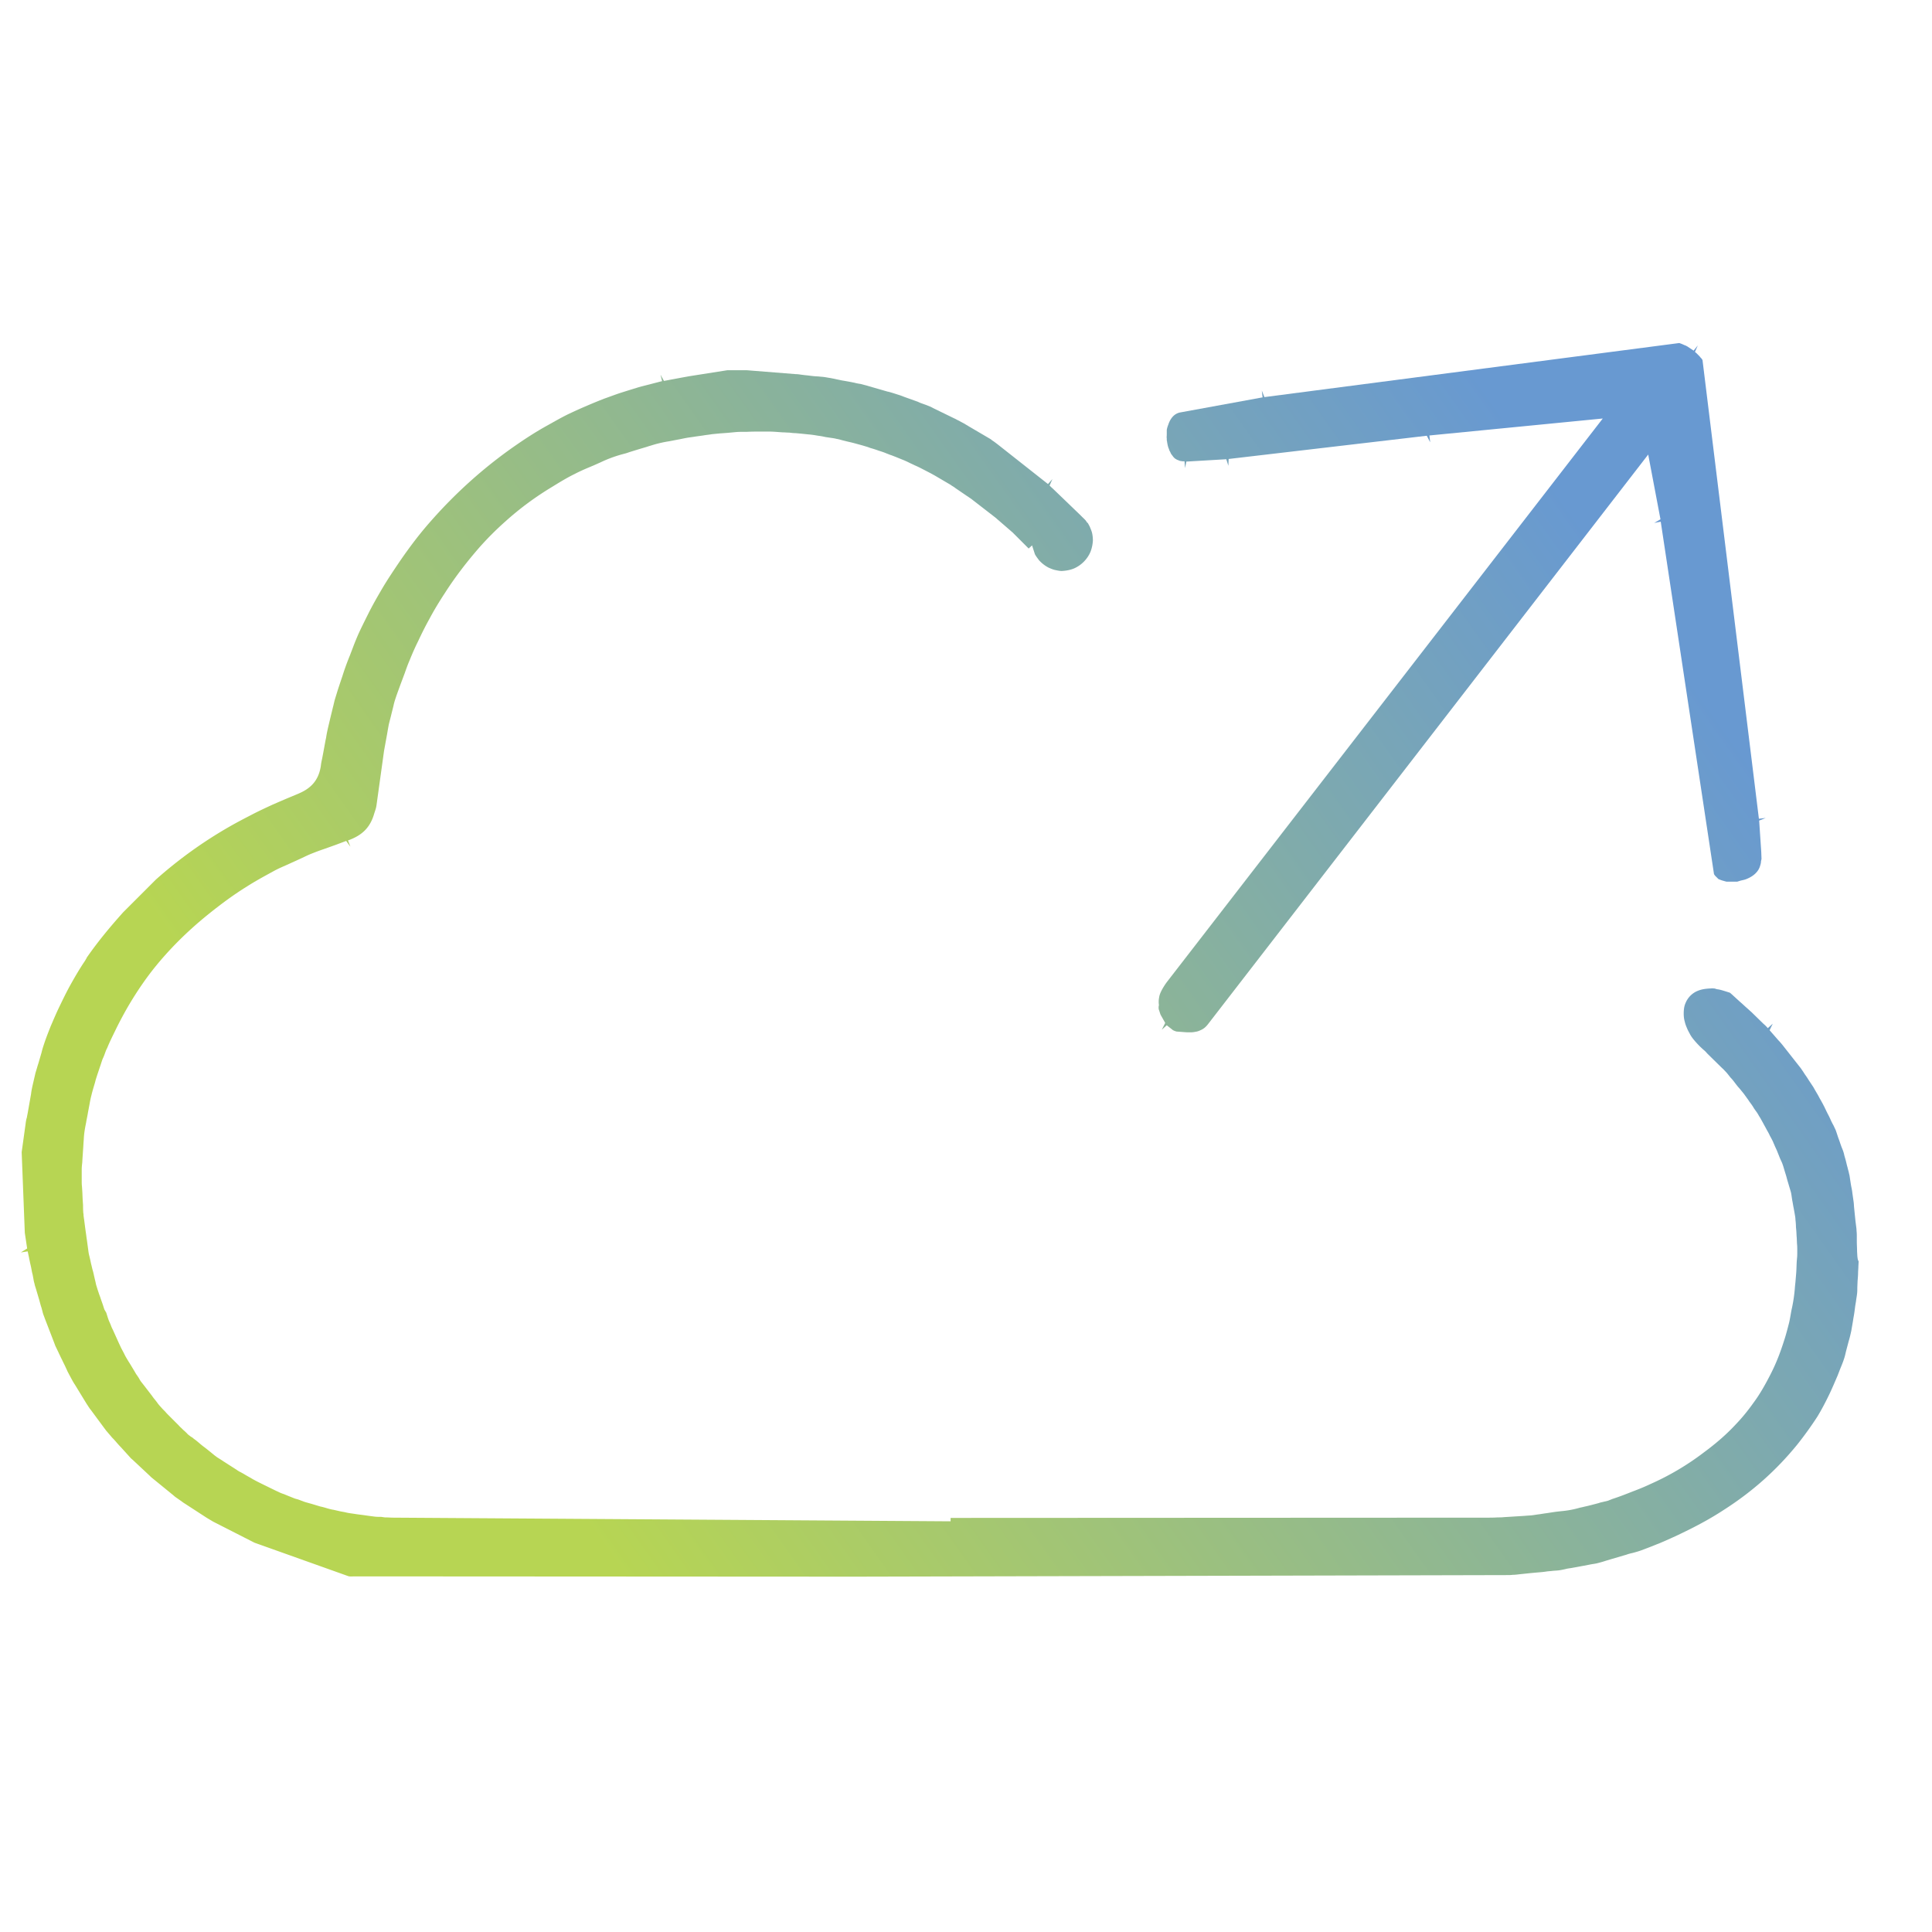 <?xml version="1.0" encoding="UTF-8"?>
<svg width="32px" height="32px" viewBox="0 0 74 54" version="1.1" xmlns="http://www.w3.org/2000/svg">
    <defs>
        <linearGradient id="prefix__a" gradientUnits="userSpaceOnUse" x1="61.295" y1="10.998" x2="0.993" y2="53.767">
            <stop offset="0" stop-color="#6899d1"></stop>
            <stop offset="0.722" stop-color="#b7d553"></stop>
        </linearGradient>
        <linearGradient id="prefix__b" gradientUnits="userSpaceOnUse" x1="62.626" y1="12.875" x2="59.562" y2="15.048">
            <stop offset="0" stop-color="#6899d1"></stop>
            <stop offset="0.722" stop-color="#b7d553"></stop>
        </linearGradient>
        <linearGradient id="prefix__c" gradientUnits="userSpaceOnUse" x1="62.898" y1="13.258" x2="2.596" y2="56.026">
            <stop offset="0" stop-color="#6899d1"></stop>
            <stop offset="0.722" stop-color="#b7d553"></stop>
        </linearGradient>
        <linearGradient id="prefix__d" gradientUnits="userSpaceOnUse" x1="10.832" y1="23.421" x2="10.258" y2="23.828">
            <stop offset="0" stop-color="#6899d1"></stop>
            <stop offset="0.722" stop-color="#b7d553"></stop>
        </linearGradient>
    </defs>
    <path d="M44.38 28.65l.04.12c.01.03.02.07.04.11l.17.3-.13.26.19-.17.24.19c.05.02.06.03.07.03l.06.02.4.03h.16c.06 0 .12-.01.17-.02.07-.01.13-.03.19-.06.12-.05.2-.12.28-.22L63.13 7.41l.47 2.48-.24.14.25-.05 2.04 13.5c.02.03.03.05.05.07l.06.06.06.06.1.04c.03.01.06.02.1.03.07.02.1.03.12.03h.4l.13-.04c.08-.02.15-.03.22-.06.28-.11.47-.29.53-.52.02-.06.03-.11.03-.16l.02-.09-.01-.27-.08-1.2.25-.1-.26.03-2.16-17.57c-.02-.03-.03-.05-.05-.07a.435.435 0 01-.06-.07l-.1-.1a.572.572 0 00-.08-.07l.11-.25-.16.2-.24-.16c-.04-.02-.07-.04-.11-.05-.04-.02-.07-.03-.11-.05-.04-.01-.07-.03-.1-.03L48.43 5.21l-.1-.25.03.26-3.17.58c-.27.06-.39.31-.44.46-.03.08-.05.14-.06.21v.16c0 .09-.01.12 0 .16v.07l.01.05c.01.07.02.12.03.16.01.04.02.08.04.12.01.03.02.07.04.1s.03.07.05.1c.02.03.04.05.06.08.02.03.04.05.06.07.02.02.05.04.07.05.03.02.06.03.09.04.04.02.07.03.1.03.04.01.08.01.13.01l.02.26.05-.25 1.53-.09.08.25.01-.26 7.59-.89.13.25-.03-.26 6.64-.65-16.7 21.59c-.08.11-.15.22-.21.34-.04.08-.07.16-.08.23a.88.88 0 00-.01.31c-.02.07-.01.11-.01.15z"
          fill="url(#prefix__a)"></path>
    <path fill="url(#prefix__b)" d="M63.67 12.14z"></path>
    <path d="M71.14 38.1l-.01-.17c0-.13-.01-.26-.01-.39v-.17c0-.07 0-.14-.01-.22 0-.07-.01-.14-.02-.21l-.02-.16-.03-.29-.02-.2c-.01-.08-.01-.16-.02-.24l-.05-.35c-.01-.1-.03-.19-.05-.29l-.03-.19-.03-.2c-.02-.07-.03-.14-.05-.2l-.03-.12c-.03-.1-.05-.21-.08-.31l-.04-.14c-.01-.06-.03-.12-.05-.18l-.06-.15-.05-.14c-.03-.1-.07-.19-.1-.29l-.04-.12a.865.865 0 00-.07-.17c-.02-.05-.05-.11-.08-.16l-.05-.1c-.04-.09-.08-.18-.13-.27l-.06-.12c-.02-.05-.05-.1-.07-.15-.03-.05-.05-.1-.08-.15l-.06-.11c-.05-.08-.09-.17-.14-.25l-.07-.12c-.03-.05-.05-.09-.08-.14l-.16-.24c-.05-.08-.1-.16-.16-.24l-.07-.11c-.03-.04-.06-.09-.09-.13l-.7-.89c-.05-.06-.1-.12-.15-.17l-.34-.39.12-.25-.19.17c-.05-.06-.11-.12-.17-.17l-.43-.42c-.04-.04-.08-.07-.12-.11l-.09-.08c-.07-.06-.14-.13-.21-.19l-.08-.07c-.04-.04-.09-.08-.13-.12l-.11-.1c-.03-.03-.07-.06-.1-.09-.04-.02-.12-.04-.21-.07-.1-.03-.19-.06-.29-.07l-.07-.02c-.02-.01-.04-.01-.06-.01-.06-.01-.09 0-.13 0-.22.01-.36.04-.48.09a.848.848 0 00-.47.47c-.05.11-.07.24-.07.4 0 .11.01.21.04.31.02.09.05.17.09.26.03.08.08.16.12.24.04.07.09.14.15.21a3.32 3.32 0 00.36.37c.06.05.1.09.13.13l.58.57c.05.04.09.09.13.13.04.04.08.09.12.14l.07.09c.07.07.13.15.19.23l.07.09c.04.05.08.09.12.14l.04.05c.05.06.1.12.14.18.04.05.07.1.11.15l.06.09c.06.08.12.16.17.25l.07.1c.04.05.07.1.1.15.03.06.07.11.1.17l.05.09c.04.07.07.13.11.2l.07.13c.04.07.08.14.11.21l.05.09c.03.06.07.13.09.19.03.06.05.12.08.18l.05.11.12.3.05.11c.03.06.05.12.07.18l.06.2.04.13c.03.09.05.19.08.28l.05.17.06.2c.02.07.03.15.04.22l.02.13c.02.09.03.18.05.27l.04.22c.01.07.03.15.03.23.01.09.02.19.02.29l.01.1c.01.1.01.2.02.31l.01.23c.01.08.01.17.01.26v.08c0 .07 0 .14-.01.22l-.01.12c-.01.18-.01.31-.02.43l-.03.36-.02.19a5.852 5.852 0 01-.11.78l-.02.09c-.04.21-.06.36-.1.52-.05.19-.1.39-.16.58-.07.22-.14.43-.22.64-.1.26-.21.51-.34.76-.2.39-.4.74-.63 1.05-.22.31-.44.58-.67.82-.35.38-.76.74-1.25 1.1a10.14 10.14 0 01-2.03 1.2c-.23.11-.48.21-.72.3-.25.1-.46.18-.67.25l-.09.03c-.04.02-.08.03-.12.05-.08.03-.16.04-.23.06-.05.01-.1.02-.15.04-.19.05-.37.1-.56.14-.07.02-.14.03-.21.05a3.589 3.589 0 01-.66.12l-.18.02c-.16.02-.32.05-.48.07l-.19.03c-.1.01-.19.03-.29.04-.09.01-.17.01-.26.02l-.8.05c-.08.01-.17.01-.25.01-.14.01-.28.01-.42.01l-20.53.01v.13l-21.32-.14c-.12 0-.23-.01-.35-.01l-.14-.02c-.08 0-.17 0-.25-.01l-.23-.03-.14-.02c-.13-.02-.25-.03-.37-.05-.12-.02-.24-.03-.36-.06-.08-.02-.17-.03-.25-.05l-.22-.05c-.07-.01-.15-.03-.22-.05-.1-.03-.2-.06-.3-.08l-.33-.1-.11-.03c-.07-.02-.15-.04-.22-.07-.06-.02-.13-.05-.19-.07l-.11-.03-.3-.12-.12-.05c-.06-.02-.12-.04-.18-.07s-.11-.05-.17-.08l-.49-.24-.18-.09c-.06-.03-.11-.06-.17-.09l-.1-.06c-.09-.05-.18-.1-.26-.15l-.09-.05c-.06-.03-.12-.06-.17-.1l-.25-.16c-.08-.05-.17-.11-.25-.16l-.09-.06c-.05-.03-.11-.07-.16-.1l-.08-.06c-.03-.02-.06-.05-.1-.08l-.06-.05-.15-.12-.09-.07a2.8 2.8 0 01-.2-.16l-.12-.1c-.05-.04-.1-.07-.14-.11l-.08-.05c-.05-.04-.1-.07-.14-.12-.04-.04-.08-.08-.13-.12l-.08-.08c-.05-.04-.09-.09-.13-.13l-.08-.08-.21-.21-.08-.08c-.04-.04-.08-.08-.12-.13l-.08-.08c-.04-.04-.08-.09-.12-.13-.04-.05-.08-.09-.11-.14l-.07-.09c-.05-.06-.09-.11-.13-.17l-.3-.39-.11-.14c-.04-.05-.07-.11-.1-.16l-.06-.09c-.04-.05-.07-.11-.1-.16l-.06-.1c-.05-.08-.1-.17-.16-.26l-.06-.1c-.03-.05-.06-.1-.09-.16l-.04-.08c-.03-.06-.07-.13-.1-.19s-.05-.11-.08-.17l-.23-.51c-.03-.06-.06-.12-.08-.18l-.05-.12c-.03-.06-.05-.12-.07-.18-.02-.06-.04-.13-.06-.19L4 40.16c-.03-.08-.05-.16-.08-.24l-.06-.17c-.02-.07-.05-.14-.07-.2l-.04-.12c-.02-.06-.04-.13-.06-.19-.02-.07-.03-.14-.05-.21l-.03-.13c-.02-.09-.04-.19-.07-.28l-.04-.17c-.02-.07-.03-.14-.05-.22l-.03-.13c-.02-.07-.03-.14-.04-.22l-.03-.22-.02-.15c-.02-.12-.03-.23-.05-.35l-.02-.15-.03-.23-.01-.08c-.01-.04-.01-.09-.02-.13 0-.03 0-.07-.01-.11-.01-.14-.01-.22-.01-.3L3.17 36c-.01-.13-.01-.26-.02-.4l-.01-.15c-.01-.08-.01-.16-.01-.24v-.12-.29c0-.09.01-.18.02-.27l.01-.17.03-.44.01-.17c.01-.09.01-.18.02-.27.01-.11.03-.23.05-.34l.03-.15c.02-.13.05-.25.07-.38l.06-.32c.02-.11.04-.22.07-.33.04-.17.09-.33.14-.5l.02-.08c.06-.2.13-.4.2-.61.03-.09.05-.16.08-.23.06-.12.09-.24.14-.35l.03-.06c.11-.27.24-.52.36-.77.15-.3.31-.6.5-.92.3-.5.59-.92.88-1.29.6-.76 1.32-1.48 2.14-2.14.51-.41.99-.76 1.46-1.05.31-.2.64-.38.97-.56l.09-.05c.15-.08.31-.15.47-.22l.44-.2c.18-.08.35-.17.53-.24.15-.06.31-.12.46-.17l.42-.15c.14-.05.29-.11.43-.16l.16.22-.09-.24c.56-.2.86-.51 1.01-1.05l.03-.09c.02-.06.04-.13.05-.2l.29-2.09.06-.33.06-.33c.02-.12.04-.23.06-.34.03-.13.07-.27.1-.4l.08-.32c.02-.1.05-.2.08-.29l.03-.09c.07-.2.12-.33.17-.47l.15-.4c.06-.17.12-.34.19-.5.1-.25.21-.5.33-.74.13-.28.27-.56.42-.83.17-.32.36-.64.61-1.02.39-.61.84-1.19 1.31-1.73.31-.35.65-.69 1-1 .51-.46 1.07-.88 1.67-1.25.36-.22.66-.41.99-.57.23-.12.47-.22.71-.32l.27-.12a4.94 4.94 0 01.87-.32c.08-.02.15-.04.23-.07.19-.06.39-.12.59-.18.08-.02.15-.05.23-.07a4.57 4.57 0 01.72-.17l.31-.06c.12-.02.24-.05.36-.07.11-.02.22-.03.33-.05l.29-.04c.11-.02.23-.03.34-.05l.31-.03.28-.02.32-.03c.11-.01.21-.01.32-.01h.11c.18-.01.37-.01.55-.01h.28c.13 0 .27.01.4.02l.14.01c.08 0 .17.01.25.01.08.01.16.02.24.02l.22.02.29.03c.12.01.24.03.36.05.09.01.19.03.28.05l.2.03c.07.01.15.02.22.04.07.01.14.03.21.05l.12.03c.11.03.22.05.33.08l.11.03.22.06.2.06.11.04c.14.04.23.07.31.1.13.04.22.07.31.11.06.02.12.05.19.07l.18.07c.07.03.15.06.22.09.13.05.21.09.29.13.06.03.13.06.19.09l.09.04c.13.06.2.1.28.14l.27.14c.05.03.11.06.16.09l.46.27c.05.03.11.06.16.1.05.03.1.06.15.1l.44.3c.05.03.1.07.15.1l.93.72c.05.04.09.08.14.12l.08.07.22.19.08.07c.05.04.09.08.14.12l.12.12.5.5.13-.12.11.34c.05.09.1.15.15.22a1.288 1.288 0 00.37.29c.09.04.16.07.24.09.1.02.18.04.27.04.18-.01.32-.04.45-.09.29-.12.53-.36.65-.65.05-.13.08-.27.09-.42 0-.11-.01-.2-.03-.29-.02-.09-.06-.17-.09-.25l-.07-.13c-.02-.02-.05-.04-.06-.07-.04-.06-.1-.11-.16-.17l-.08-.08-.55-.53-.51-.49c-.04-.03-.07-.07-.11-.1l.11-.25-.17.19-1.94-1.53-.12-.09c-.04-.03-.08-.05-.11-.08-.04-.03-.08-.05-.13-.08l-.75-.44c-.04-.03-.09-.05-.13-.08l-.26-.14c-.05-.02-.09-.05-.14-.07l-.8-.39c-.04-.02-.09-.05-.14-.07l-.15-.06-.14-.05a1.22 1.22 0 01-.17-.07l-.53-.19c-.05-.02-.1-.04-.16-.06l-.25-.08c-.1-.03-.16-.05-.22-.06l-.14-.04-.31-.09-.14-.04c-.06-.02-.11-.03-.17-.05l-.07-.02c-.09-.02-.17-.05-.25-.06-.06-.01-.12-.02-.19-.04l-.15-.03c-.11-.02-.22-.04-.34-.06l-.14-.03c-.06-.01-.13-.03-.19-.04l-.1-.02c-.08-.01-.17-.03-.25-.04-.07-.01-.13-.01-.2-.02l-.16-.01c-.12-.01-.24-.03-.36-.04l-.16-.02c-.07-.01-.13-.02-.2-.02l-1.88-.15h-.74l-1.46.23-.33.06-.32.06-.32.06-.13-.24.06.25c-.1.02-.19.05-.28.07l-.19.05c-.19.05-.37.09-.55.15-.2.06-.39.12-.58.18-.21.07-.42.15-.62.22-.23.09-.45.18-.68.28-.26.11-.5.22-.73.33-.3.15-.59.32-.88.48-.37.21-.74.45-1.1.7-1.17.81-2.26 1.78-3.23 2.88-.4.45-.78.94-1.2 1.55-.25.37-.5.74-.72 1.12-.17.29-.34.59-.49.89l-.03.06c-.12.24-.24.48-.35.72-.07.16-.14.33-.2.49l-.13.34c-.07.17-.13.33-.19.5-.05.14-.09.28-.14.42l-.12.36-.12.39c-.03.1-.05.21-.08.32l-.09.37-.09.38c-.03.13-.06.27-.08.41l-.02.09-.09.49-.04.21c-.02.09-.04.18-.05.28-.1.68-.52.93-.91 1.09l-.24.1c-.24.1-.47.2-.7.3-.26.12-.52.24-.77.37-.29.15-.58.3-.86.46a16.792 16.792 0 00-2.84 2.04l-1.25 1.25c-.52.58-.98 1.14-1.37 1.7-.02.02-.03.05-.04.07-.02.03-.04.07-.06.1-.19.28-.38.6-.6 1-.14.26-.27.53-.4.8-.11.23-.21.47-.31.7-.09.23-.17.43-.24.64-.04.12-.08.24-.11.37l-.12.41c-.04.12-.07.24-.11.36l-.12.52c-.02.1-.04.19-.05.29l-.06.34-.06.34c-.01.07-.03.15-.04.22-.03.09-.04.17-.05.25l-.15 1.08.12 3.09.09.6-.24.15.26-.04.05.23c.01.07.03.14.04.2l.03.13c.03.13.04.23.07.33l.03.16c.01.06.02.12.04.18.01.06.03.12.05.18l.13.44c.04.14.06.23.09.31l.04.15c.01.05.03.11.05.16.02.05.04.11.06.16l.32.83c.02.05.04.11.06.16l.13.27c.02.05.05.1.07.15l.06.12c.04.09.09.18.13.27l.06.13c.02.05.05.1.07.14l.14.26c.03.05.05.09.08.13l.44.72c.03.05.06.09.09.14.03.04.05.08.08.11l.51.69.09.12.18.21c.03.04.07.08.11.12l.08.09c.06.07.12.14.19.21l.38.42c.03.03.07.06.1.09l.62.58c.03.03.07.07.11.1l.76.62c.04.03.08.07.12.1l.23.16c.06.05.13.09.19.13l.77.5c.08.05.17.1.25.15l1.59.81 3.59 1.28c.05.02.15.01.25.01h1.04l17.66.01h.61l24.81-.06c.08 0 .15 0 .23-.01.08 0 .16-.01.24-.02l.19-.02.29-.03.22-.02c.12-.01.25-.02.37-.04.07-.01.13-.01.2-.02.08-.01.16-.01.24-.02.09-.01.18-.03.27-.05.07-.02.15-.03.22-.04.17-.03.33-.06.49-.09l.21-.04c.09-.02.19-.03.28-.05.12-.03.23-.06.35-.1l.2-.06.51-.15.07-.02c.08-.03.16-.05.25-.07.11-.03.22-.06.33-.1.21-.08.4-.15.59-.23l.08-.03c.24-.1.48-.21.72-.32.27-.13.54-.26.8-.4.36-.19.68-.38.97-.57 1.11-.71 2.02-1.53 2.81-2.5.27-.34.53-.7.77-1.07.17-.28.32-.57.46-.86.11-.23.21-.47.31-.7l.07-.18c.06-.16.13-.31.18-.47.04-.11.06-.23.09-.34l.09-.34c.04-.13.07-.26.1-.4l.06-.35.02-.13c.03-.15.05-.31.07-.47l.03-.18c.01-.09.03-.19.04-.28.01-.08.01-.16.01-.24l.01-.25c.01-.12.02-.23.02-.35l.01-.17c0-.08.01-.16.01-.24-.04-.06-.04-.14-.05-.21z"
          fill="url(#prefix__c)"></path>
    <path fill="url(#prefix__d)" d="M10.54 23.62z"></path>
</svg>